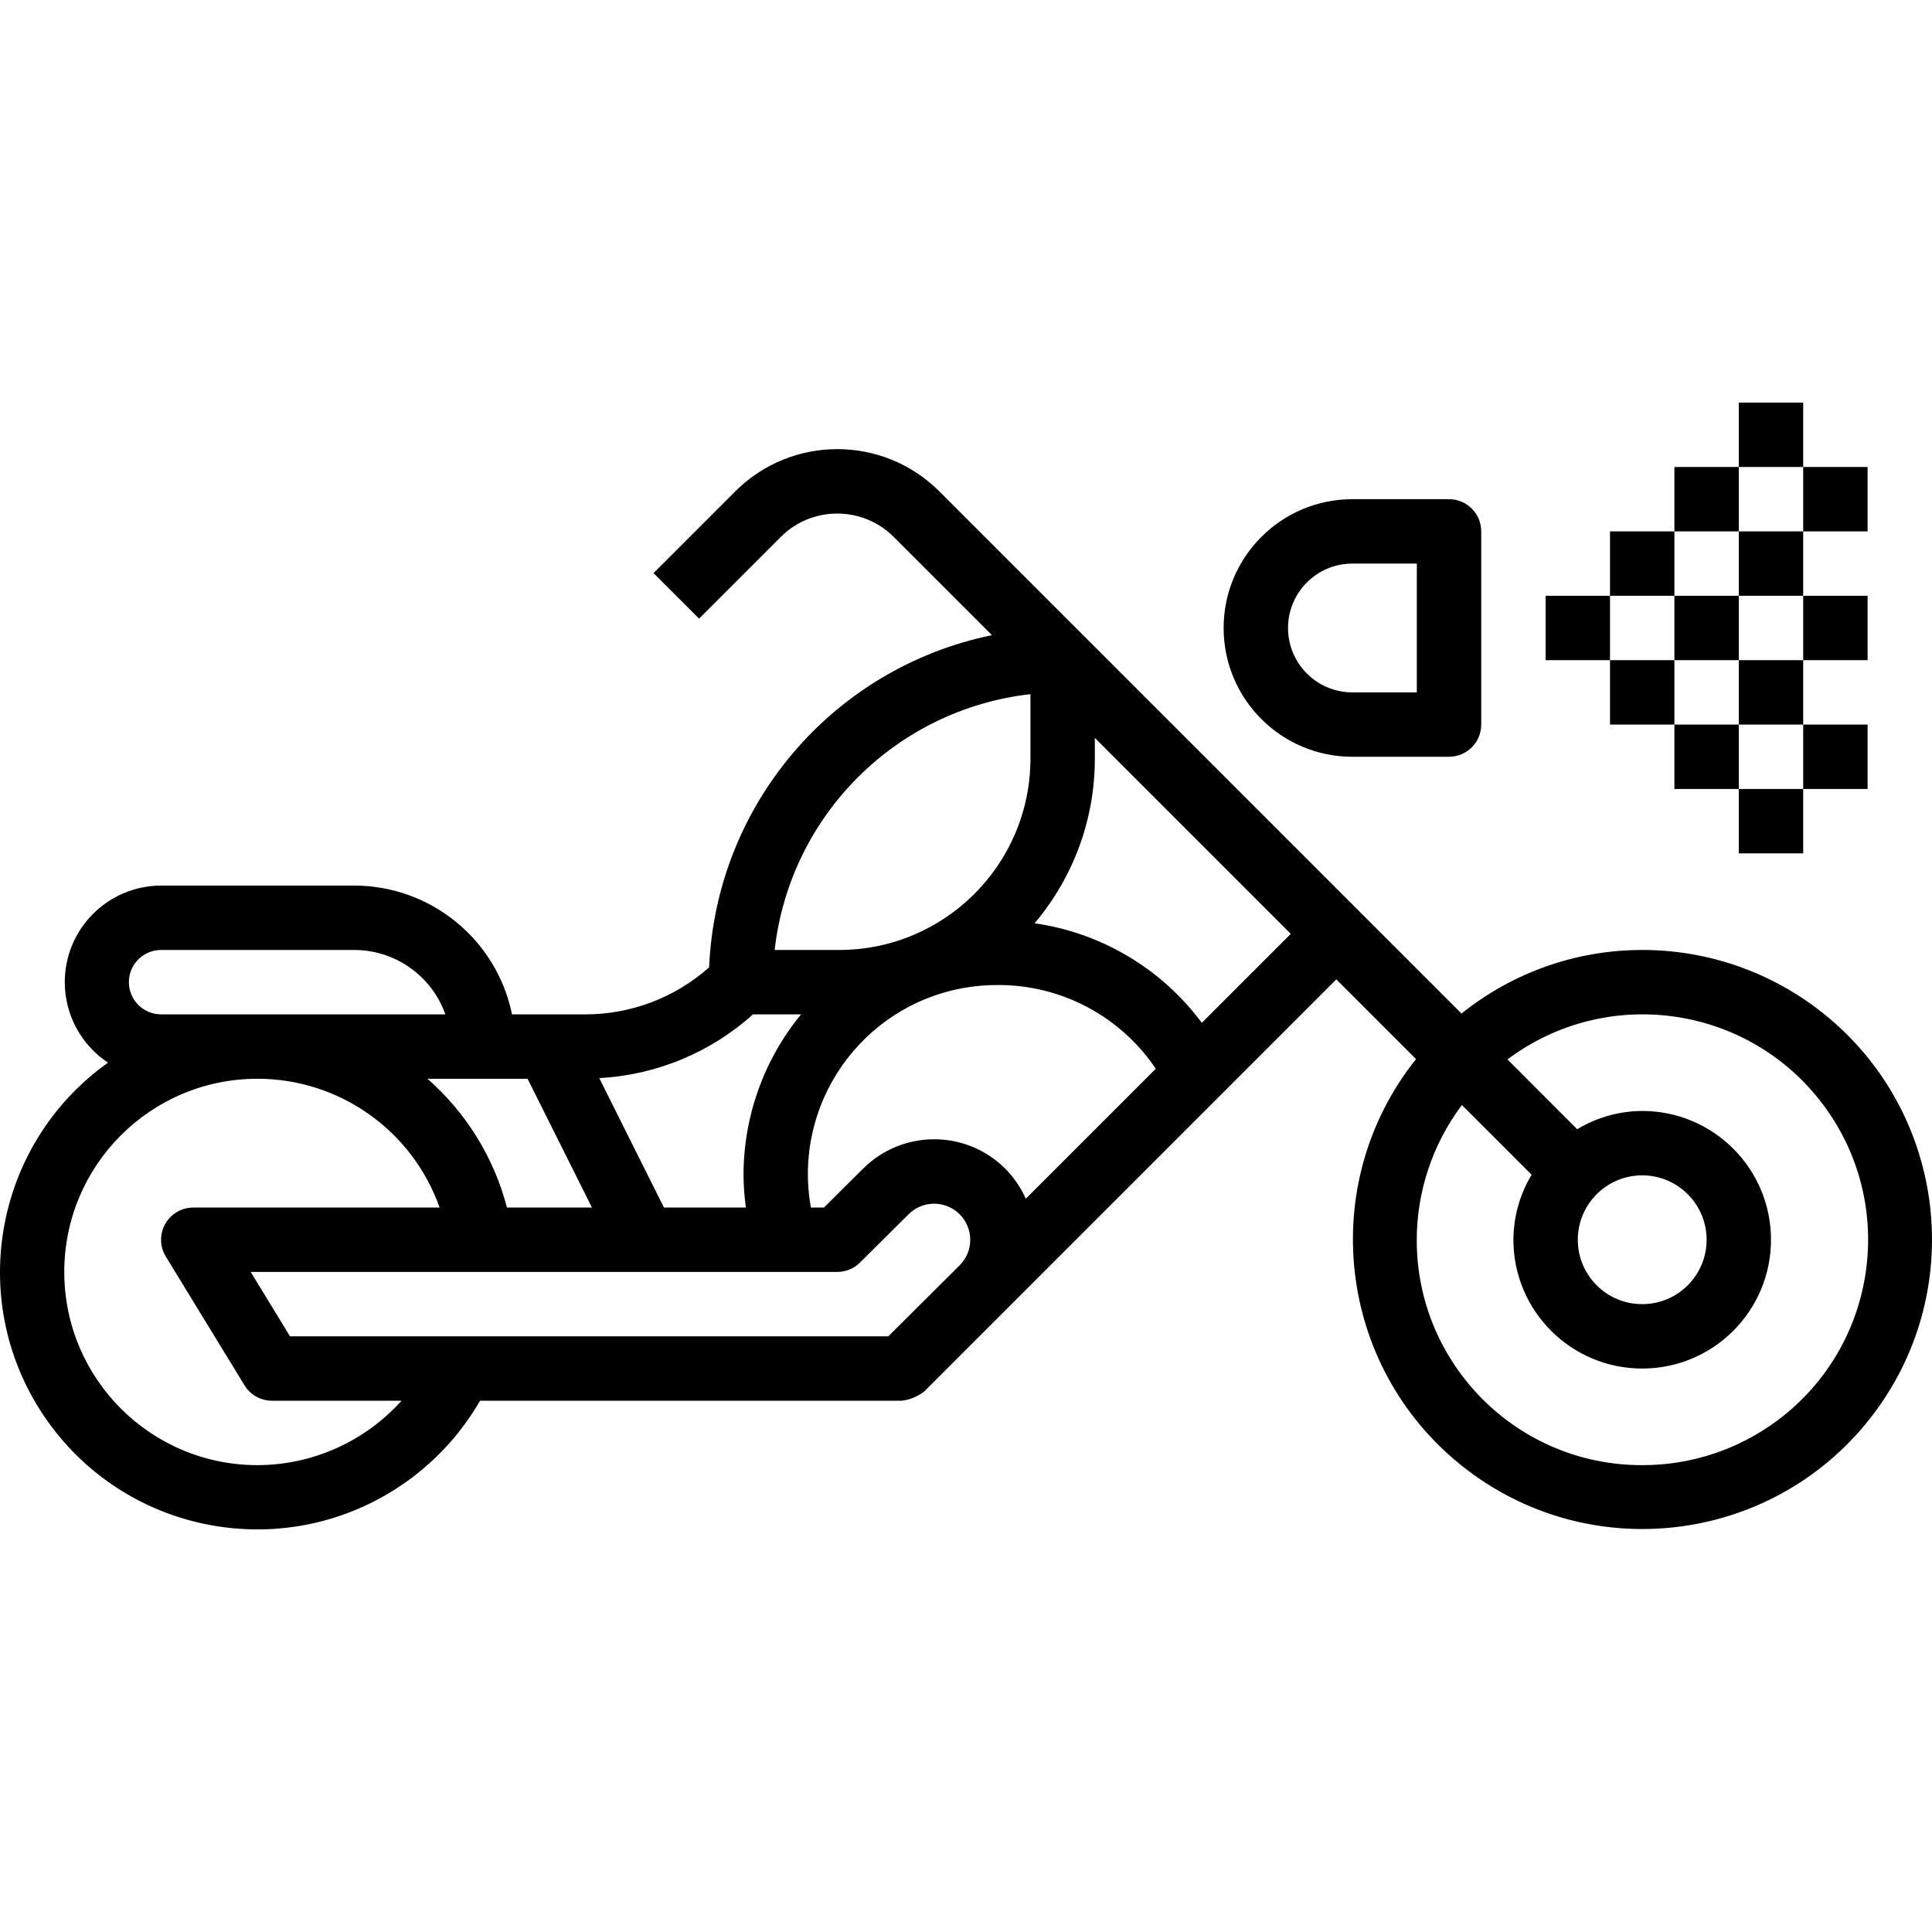 <?xml version="1.0" encoding="iso-8859-1"?>
<!-- Generator: Adobe Illustrator 19.0.0, SVG Export Plug-In . SVG Version: 6.00 Build 0)  -->
<svg version="1.1" id="Capa_1" xmlns="http://www.w3.org/2000/svg" xmlns:xlink="http://www.w3.org/1999/xlink" x="0px" y="0px"
	 viewBox="0 0 480.025 480.025" style="enable-background:new 0 0 480.025 480.025;" xml:space="preserve">
<g>
	<g>
		<path d="M452.91,251.701c-12.754-10.161-28.581-15.687-44.888-15.672c-16.327-0.006-32.165,5.568-44.888,15.8l-93.448-93.448
			l-36.32-36.32c-14-13.959-36.656-13.959-50.656,0l-20.328,20.328l11.312,11.312l20.328-20.328c7.745-7.701,20.255-7.701,28,0
			l24.44,24.44c-39.58,8.136-68.549,42.157-70.272,82.528c-8.482,7.543-19.441,11.703-30.792,11.688h-18.176
			c-3.827-18.611-20.199-31.976-39.2-32h-48c-13.255,0.041-23.967,10.819-23.926,24.074c0.025,8.018,4.052,15.494,10.734,19.926
			c-28.747,20.482-35.447,60.391-14.965,89.138c20.482,28.747,60.391,35.447,89.138,14.965c7.459-5.315,13.689-12.17,18.267-20.103
			h104.752c2.061-0.247,4.015-1.055,5.648-2.336L332.023,243.34l19.8,19.8c-24.756,31.074-19.634,76.332,11.44,101.088
			c31.074,24.756,76.332,19.634,101.088-11.44C489.106,321.715,483.984,276.456,452.91,251.701z M256.023,172.468v16.064
			c-0.026,26.22-21.276,47.47-47.496,47.496h-16.056C196.257,202.622,222.616,176.259,256.023,172.468z M187.095,252.028h11.936
			c-9.255,11.275-14.308,25.413-14.296,40c0.026,2.676,0.221,5.348,0.584,8h-20.352l-16.08-32.168
			C163.06,267.112,176.547,261.524,187.095,252.028z M120.023,268.028h11.056l16,32h-21.12c-3.23-12.406-10.115-23.555-19.76-32
			H120.023z M40.023,236.028h48c10.168,0.012,19.229,6.418,22.632,16H40.023c-4.418,0-8-3.582-8-8S35.604,236.028,40.023,236.028z
			 M64.023,364.028c-26.51,0.03-48.025-21.435-48.055-47.945c-0.03-26.51,21.435-48.025,47.945-48.055
			c20.362-0.023,38.522,12.803,45.31,32h-61.2c-4.418-0.002-8.002,3.578-8.004,7.996c-0.001,1.472,0.405,2.915,1.172,4.172l19.56,32
			c1.452,2.379,4.037,3.83,6.824,3.832h32.184C90.643,358.173,77.661,363.985,64.023,364.028z M238.551,314.26l-17.84,17.768
			H120.023h-47.96l-9.776-16h145.736c2.118,0,4.149-0.841,5.648-2.336l12.088-12c3.505-3.499,9.183-3.495,12.683,0.01
			c1.692,1.695,2.636,3.995,2.621,6.39C241.058,310.397,240.157,312.609,238.551,314.26z M254.863,297.844
			c-1.229-2.792-2.962-5.333-5.112-7.496c-9.757-9.714-25.531-9.714-35.288,0l-9.744,9.68h-3.24
			c-4.6-25.524,12.362-49.945,37.886-54.545c2.857-0.515,5.755-0.764,8.658-0.743c15.701-0.03,30.382,7.771,39.144,20.8
			L254.863,297.844z M298.607,254.132c-9.999-13.455-24.958-22.36-41.552-24.736c9.67-11.42,14.974-25.9,14.968-40.864v-5.192
			l48.688,48.688L298.607,254.132z M441.75,352.829c-9.728,7.296-21.567,11.227-33.728,11.2
			c-30.866,0.071-55.945-24.894-56.016-55.76c-0.028-12.158,3.91-23.994,11.216-33.712l17.32,17.32
			c-2.935,4.878-4.497,10.459-4.52,16.152c0,17.673,14.327,32,32,32c17.673,0,32-14.327,32-32c0-17.673-14.327-32-32-32
			c-5.695,0.028-11.276,1.595-16.152,4.536l-17.32-17.336c24.742-18.557,59.843-13.542,78.4,11.2
			C471.507,299.171,466.493,334.272,441.75,352.829z M392.023,308.028c0-8.837,7.163-16,16-16s16,7.163,16,16s-7.163,16-16,16
			S392.023,316.865,392.023,308.028z"/>
	</g>
</g>
<g>
	<g>
		<path d="M360.023,124.028h-24c-17.673,0-32,14.327-32,32s14.327,32,32,32h24c4.418,0,8-3.582,8-8v-48
			C368.023,127.61,364.441,124.028,360.023,124.028z M352.023,172.028h-16c-8.837,0-16-7.163-16-16s7.163-16,16-16h16V172.028z"/>
	</g>
</g>
<g>
	<g>
		<rect x="416.023" y="180.028" width="16" height="16"/>
	</g>
</g>
<g>
	<g>
		<rect x="400.023" y="164.028" width="16" height="16"/>
	</g>
</g>
<g>
	<g>
		<rect x="384.023" y="148.028" width="16" height="16"/>
	</g>
</g>
<g>
	<g>
		<rect x="400.023" y="132.028" width="16" height="16"/>
	</g>
</g>
<g>
	<g>
		<rect x="416.023" y="148.028" width="16" height="16"/>
	</g>
</g>
<g>
	<g>
		<rect x="416.023" y="116.028" width="16" height="16"/>
	</g>
</g>
<g>
	<g>
		<rect x="432.023" y="132.028" width="16" height="16"/>
	</g>
</g>
<g>
	<g>
		<rect x="432.023" y="164.028" width="16" height="16"/>
	</g>
</g>
<g>
	<g>
		<rect x="432.023" y="196.028" width="16" height="16"/>
	</g>
</g>
<g>
	<g>
		<rect x="432.023" y="100.028" width="16" height="16"/>
	</g>
</g>
<g>
	<g>
		<rect x="448.023" y="116.028" width="16" height="16"/>
	</g>
</g>
<g>
	<g>
		<rect x="448.023" y="148.028" width="16" height="16"/>
	</g>
</g>
<g>
	<g>
		<rect x="448.023" y="180.028" width="16" height="16"/>
	</g>
</g>
<g>
</g>
<g>
</g>
<g>
</g>
<g>
</g>
<g>
</g>
<g>
</g>
<g>
</g>
<g>
</g>
<g>
</g>
<g>
</g>
<g>
</g>
<g>
</g>
<g>
</g>
<g>
</g>
<g>
</g>
</svg>
